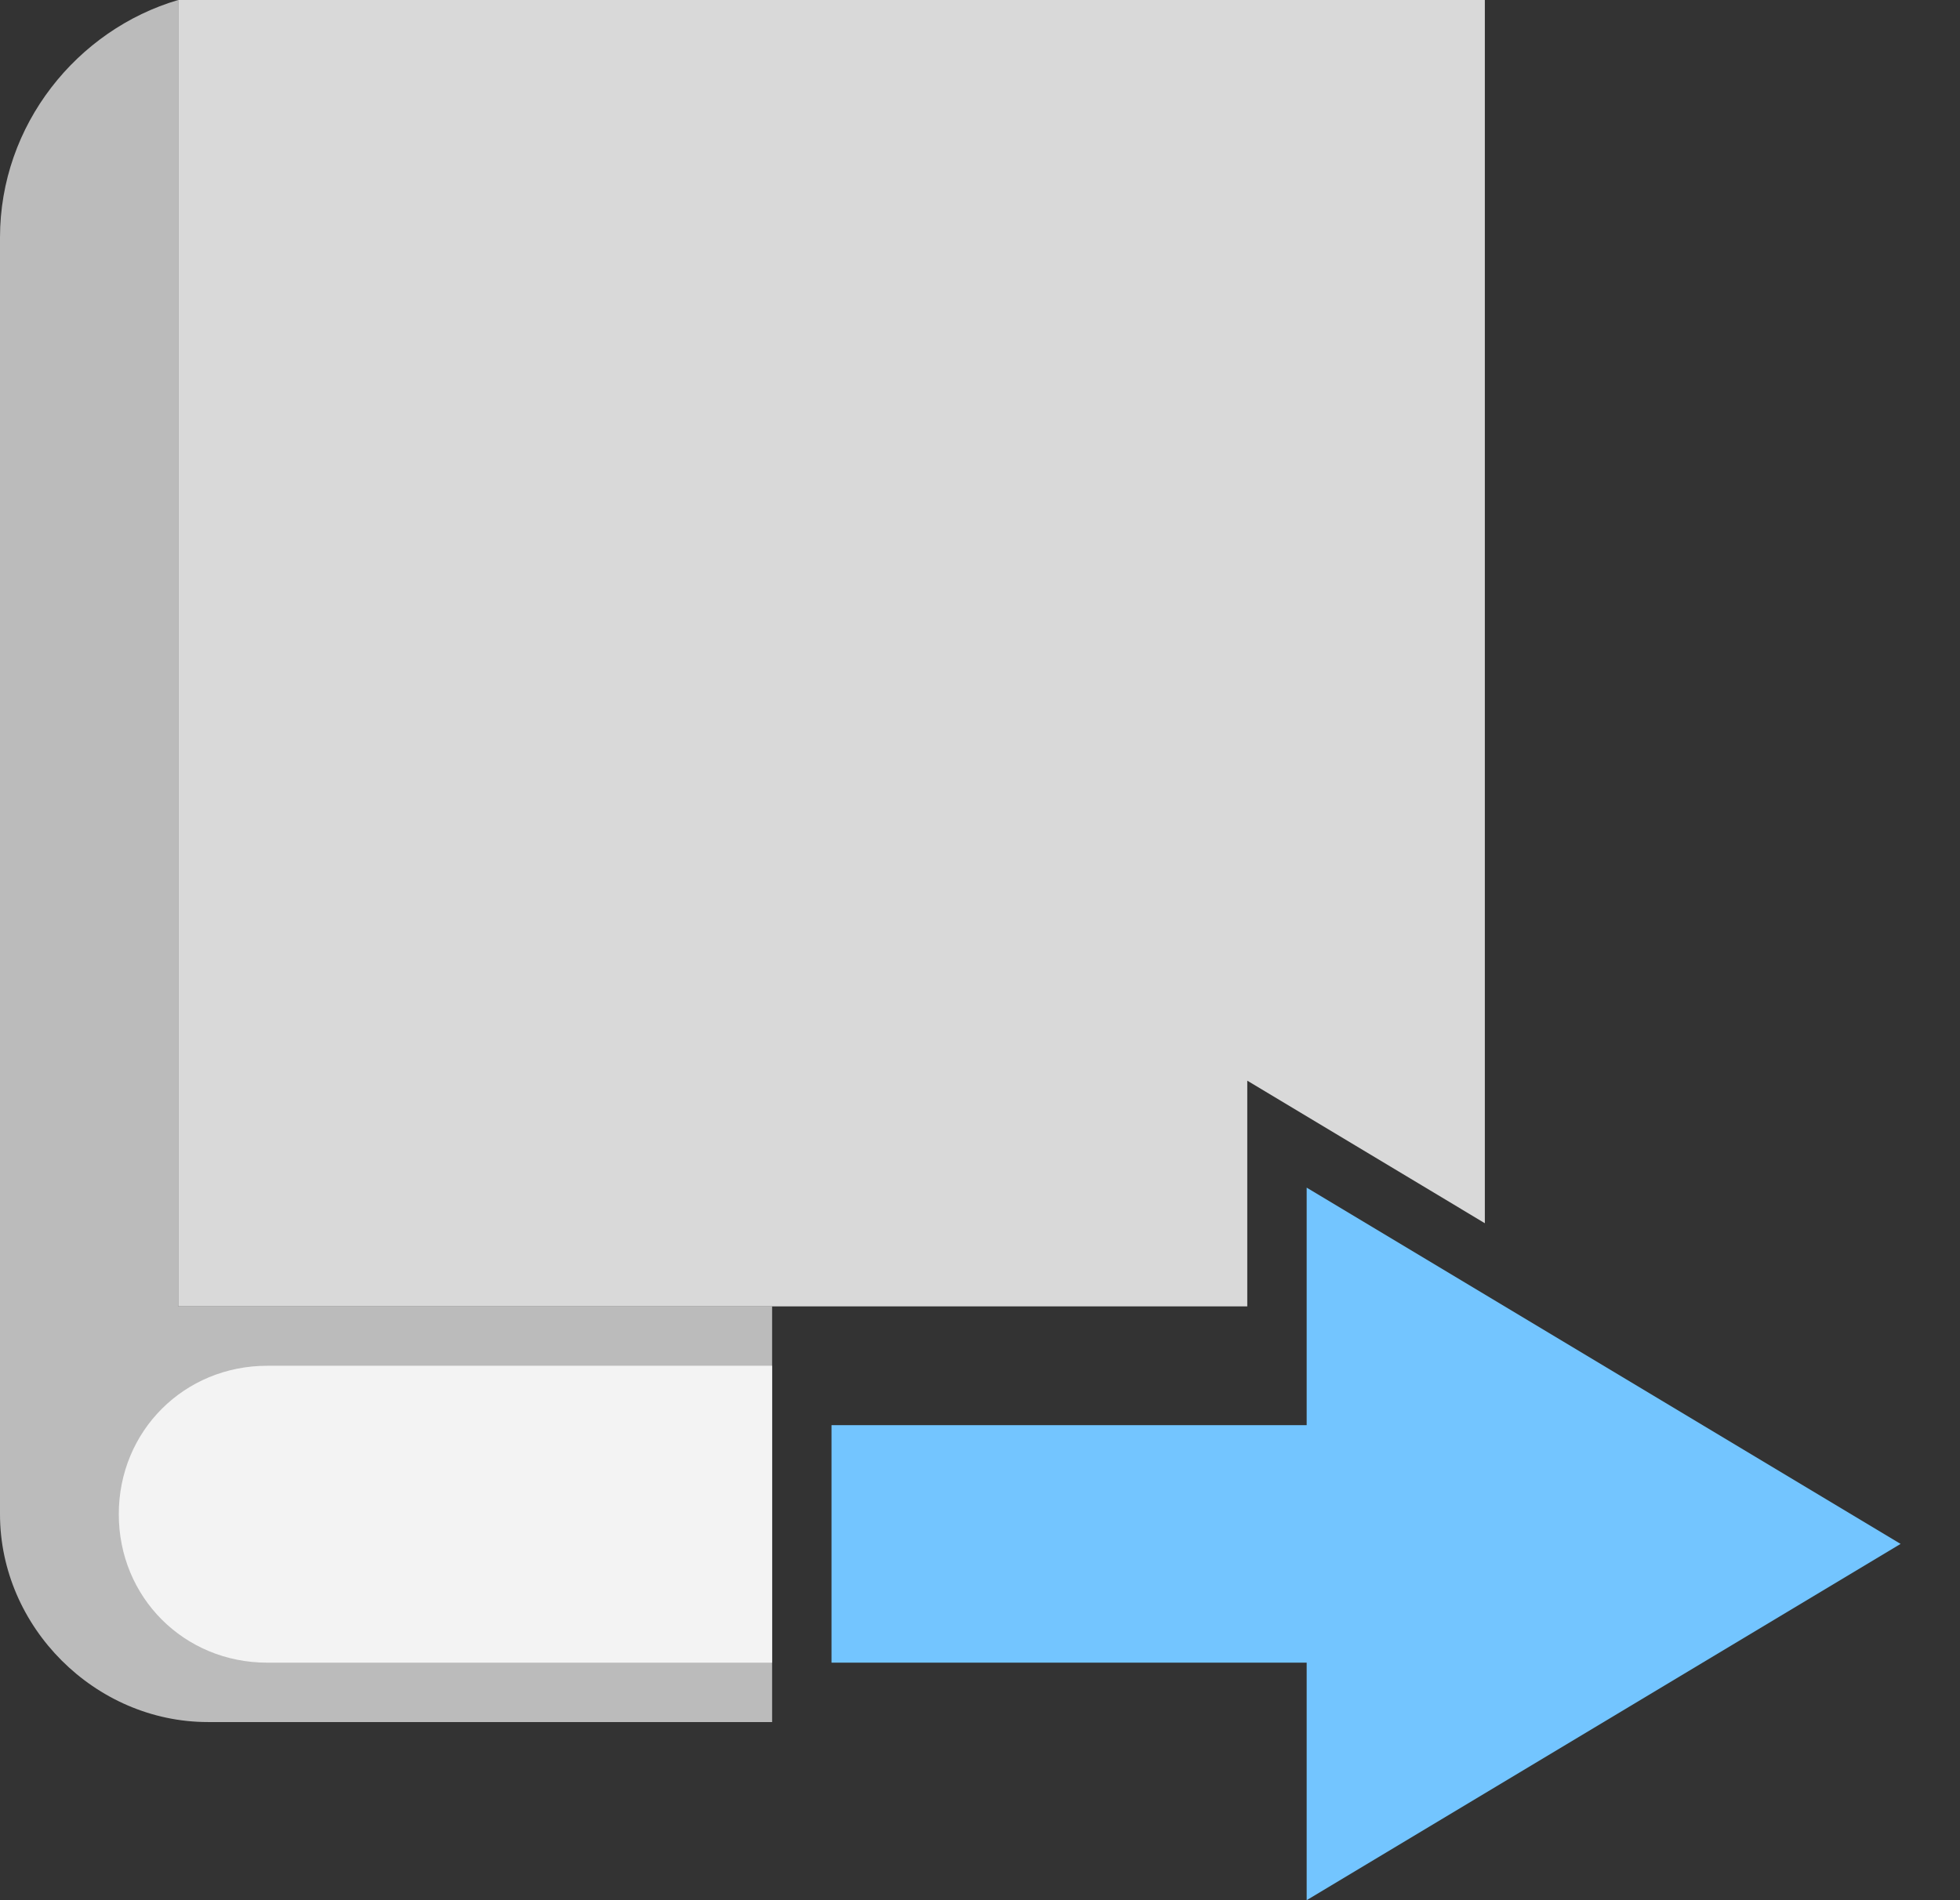 <?xml version="1.0" encoding="UTF-8" standalone="yes"?>
<svg xmlns="http://www.w3.org/2000/svg" xmlns:xlink="http://www.w3.org/1999/xlink" width="66" height="64" viewBox="0 0 66 64" version="1.1">
  <rect x="0" y="0" width="66" height="64" fill="#333333" stroke="none"/>
  <g id="surface1">
    <path style=" stroke:none;fill-rule:nonzero;fill:rgb(73.333%,73.333%,73.333%);fill-opacity:1;" d="M 26 44 L 26 58 L 7 58 C 3.199 58 0 54.801 0 51 L 0 8 C 0 4.199 2.602 1 6 0 L 6 44 Z M 26 44 "/>
    <path style=" stroke:none;fill-rule:nonzero;fill:rgb(95.294%,95.294%,95.294%);fill-opacity:1;" d="M 26 46 L 9 46 C 6.199 46 4 48.199 4 51 C 4 53.801 6.199 56 9 56 L 26 56 Z M 26 46 "/>
    <path style=" stroke:none;fill-rule:nonzero;fill:rgb(85.098%,85.098%,85.098%);fill-opacity:1;" d="M 42 36.398 L 50 41.199 L 50 0 L 6 0 L 6 44 L 42 44 Z M 42 36.398 "/>
    <path style=" stroke:none;fill-rule:nonzero;fill:rgb(45.098%,77.255%,100%);fill-opacity:1;" d="M 64 52 L 44 40 L 44 48 L 28 48 L 28 56 L 44 56 L 44 64 Z M 64 52 "/>
  </g>
</svg>